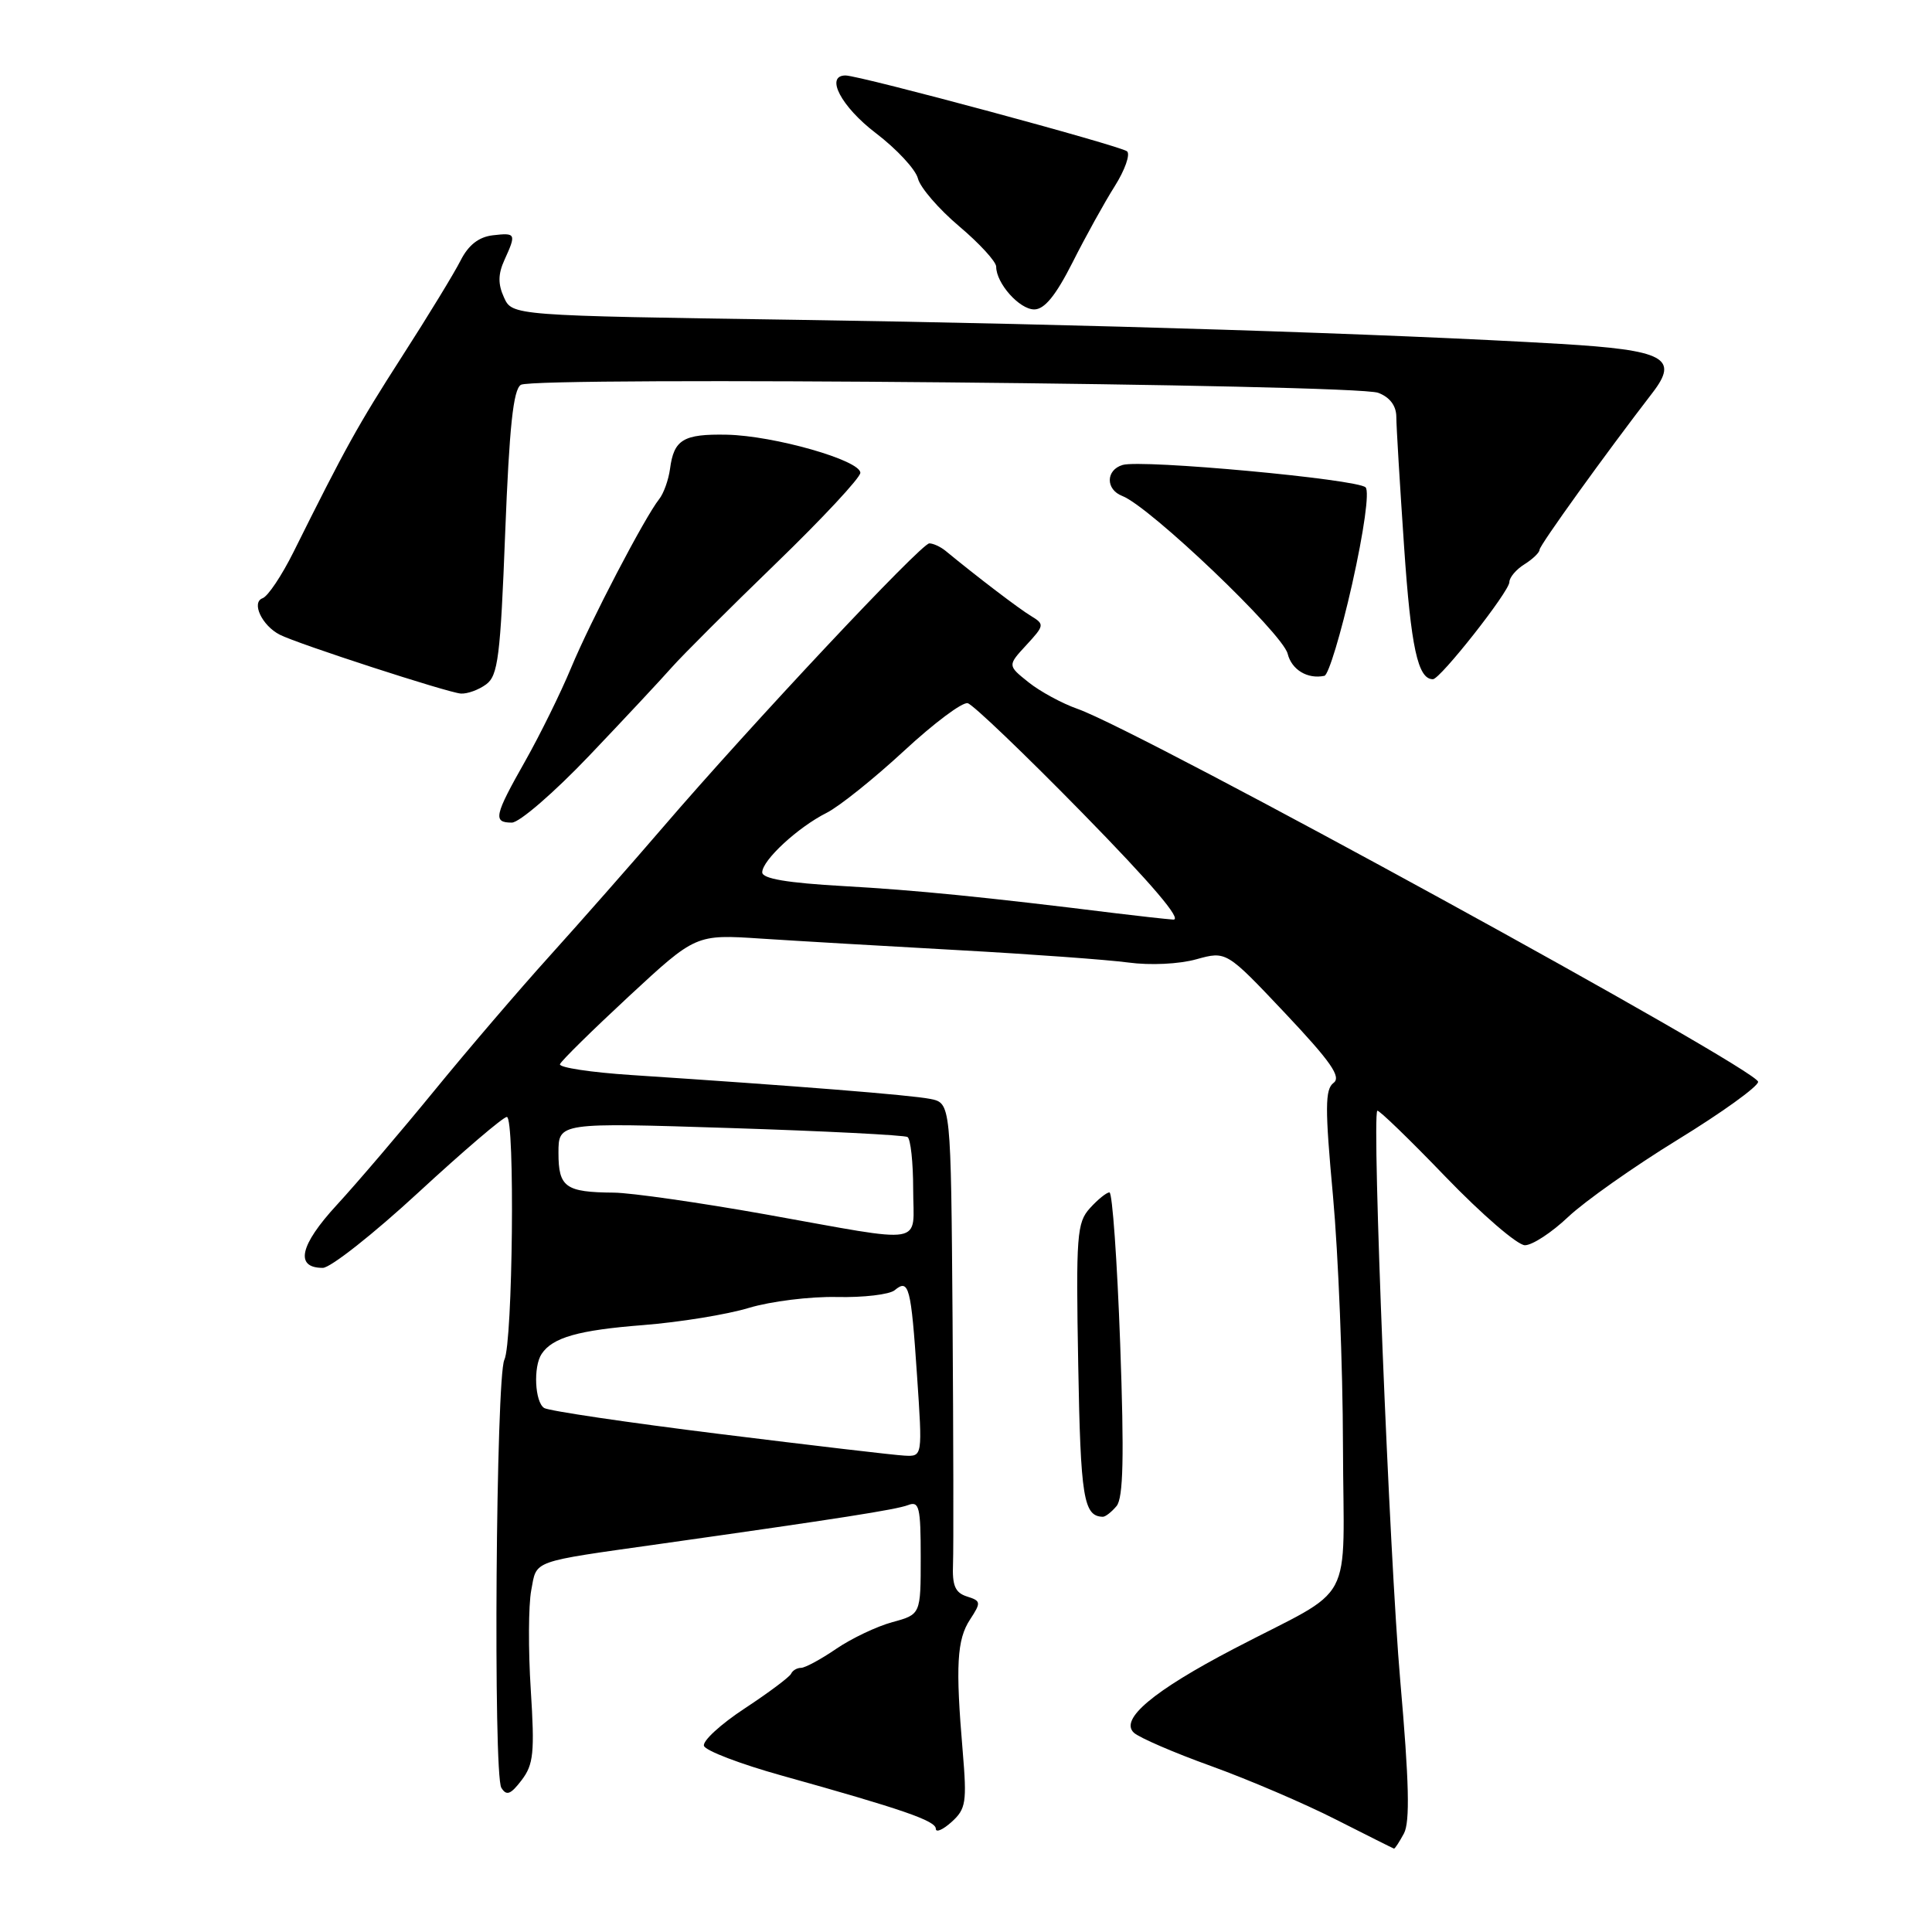 <?xml version="1.0" encoding="UTF-8" standalone="no"?>
<!DOCTYPE svg PUBLIC "-//W3C//DTD SVG 1.1//EN" "http://www.w3.org/Graphics/SVG/1.1/DTD/svg11.dtd" >
<svg xmlns="http://www.w3.org/2000/svg" xmlns:xlink="http://www.w3.org/1999/xlink" version="1.1" viewBox="0 0 256 256">
 <g >
 <path fill="currentColor"
d=" M 186.03 242.94 C 186.84 241.42 186.72 236.15 185.54 222.69 C 184.11 206.28 181.76 147.96 182.50 147.18 C 182.67 147.01 186.74 150.94 191.54 155.93 C 196.35 160.92 201.08 165.00 202.06 165.00 C 203.04 165.00 205.62 163.31 207.79 161.25 C 209.97 159.19 216.51 154.57 222.33 151.00 C 228.15 147.43 232.94 143.98 232.96 143.35 C 233.02 141.73 151.18 96.88 142.78 93.93 C 140.73 93.21 137.80 91.62 136.28 90.40 C 133.50 88.18 133.50 88.18 136.00 85.47 C 138.39 82.88 138.42 82.72 136.63 81.63 C 135.03 80.67 129.52 76.47 125.29 72.99 C 124.63 72.45 123.66 72.00 123.14 72.00 C 122.06 72.00 99.46 96.09 87.86 109.60 C 83.65 114.50 76.90 122.16 72.86 126.64 C 68.81 131.12 61.90 139.19 57.50 144.58 C 53.10 149.96 47.31 156.75 44.63 159.66 C 39.71 165.00 39.04 168.00 42.77 168.00 C 43.79 168.00 49.49 163.50 55.45 158.00 C 61.41 152.50 66.68 148.00 67.16 148.00 C 68.25 148.00 67.95 177.91 66.83 180.18 C 65.72 182.44 65.34 235.13 66.43 236.89 C 67.11 237.99 67.66 237.79 69.11 235.89 C 70.70 233.81 70.86 232.25 70.33 223.90 C 69.99 218.63 70.02 212.70 70.39 210.73 C 71.15 206.67 70.18 207.02 87.50 204.57 C 111.26 201.21 118.73 200.04 120.33 199.43 C 121.80 198.86 122.00 199.70 122.00 206.35 C 122.00 213.92 122.00 213.92 118.25 214.94 C 116.19 215.50 112.84 217.09 110.80 218.48 C 108.77 219.87 106.67 221.00 106.14 221.00 C 105.60 221.00 105.02 221.35 104.83 221.77 C 104.65 222.19 101.89 224.26 98.70 226.36 C 95.50 228.46 93.06 230.70 93.28 231.34 C 93.49 231.98 98.12 233.75 103.58 235.27 C 119.56 239.73 124.00 241.26 124.00 242.32 C 124.00 242.86 124.94 242.46 126.10 241.41 C 128.00 239.69 128.13 238.81 127.56 232.01 C 126.60 220.74 126.79 217.24 128.54 214.59 C 130.02 212.32 129.99 212.13 128.12 211.54 C 126.56 211.04 126.16 210.10 126.28 207.20 C 126.36 205.17 126.33 190.60 126.22 174.83 C 126.00 146.16 126.00 146.16 123.25 145.61 C 120.64 145.09 105.41 143.88 83.70 142.45 C 78.31 142.10 74.03 141.45 74.20 141.01 C 74.36 140.57 78.48 136.52 83.35 132.00 C 92.20 123.80 92.20 123.80 100.85 124.37 C 105.61 124.68 117.38 125.37 127.00 125.90 C 136.62 126.43 146.76 127.17 149.52 127.54 C 152.40 127.93 156.23 127.75 158.52 127.11 C 162.50 126.01 162.50 126.01 170.28 134.25 C 176.36 140.70 177.76 142.71 176.70 143.49 C 175.57 144.34 175.55 146.79 176.63 158.50 C 177.33 166.20 177.93 181.07 177.95 191.53 C 178.01 213.40 179.88 209.92 163.50 218.47 C 152.82 224.05 148.34 227.81 150.24 229.59 C 150.93 230.24 155.55 232.24 160.50 234.02 C 165.45 235.81 172.88 238.99 177.00 241.09 C 181.12 243.18 184.60 244.92 184.71 244.95 C 184.83 244.98 185.42 244.07 186.03 242.94 Z  M 147.95 199.56 C 148.84 198.48 148.97 193.06 148.43 178.06 C 148.03 167.03 147.39 158.00 147.01 158.00 C 146.62 158.00 145.46 158.94 144.42 160.09 C 142.69 162.00 142.56 163.67 142.87 180.84 C 143.18 198.48 143.58 200.92 146.13 200.98 C 146.47 200.99 147.29 200.35 147.95 199.56 Z  M 78.07 100.14 C 82.71 95.27 87.65 89.98 89.05 88.39 C 90.46 86.80 96.64 80.63 102.80 74.67 C 108.96 68.71 114.00 63.30 114.00 62.65 C 114.00 60.99 102.57 57.73 96.30 57.60 C 90.54 57.49 89.29 58.24 88.78 62.14 C 88.58 63.59 87.94 65.39 87.34 66.14 C 85.44 68.53 78.25 82.29 75.67 88.50 C 74.30 91.80 71.56 97.36 69.59 100.85 C 65.49 108.09 65.29 109.00 67.82 109.00 C 68.82 109.00 73.43 105.01 78.07 100.14 Z  M 64.42 90.68 C 65.99 89.53 66.31 87.00 66.94 70.59 C 67.49 56.54 68.01 51.61 69.02 50.99 C 70.82 49.87 179.58 50.89 182.62 52.05 C 184.16 52.63 185.01 53.76 185.02 55.23 C 185.02 56.48 185.49 64.22 186.05 72.44 C 186.96 85.79 187.87 90.01 189.87 90.00 C 190.85 89.99 200.00 78.37 200.00 77.13 C 200.00 76.52 200.90 75.45 202.00 74.77 C 203.10 74.08 204.00 73.21 204.00 72.84 C 204.00 72.26 212.71 60.16 218.96 52.05 C 222.52 47.43 220.57 46.39 206.79 45.57 C 183.90 44.22 143.66 42.95 105.69 42.38 C 67.87 41.82 67.87 41.82 66.78 39.41 C 65.97 37.64 65.99 36.32 66.84 34.45 C 68.43 30.96 68.37 30.82 65.28 31.18 C 63.44 31.40 62.07 32.47 61.04 34.50 C 60.21 36.15 56.71 41.89 53.26 47.25 C 47.37 56.43 45.80 59.27 38.89 73.15 C 37.34 76.26 35.50 79.02 34.79 79.27 C 33.27 79.83 34.72 82.90 37.07 84.10 C 39.42 85.31 59.37 91.79 61.06 91.90 C 61.92 91.96 63.43 91.41 64.42 90.68 Z  M 179.16 77.42 C 180.73 70.41 181.47 65.12 180.95 64.58 C 179.89 63.49 151.28 60.85 148.75 61.61 C 146.51 62.28 146.48 64.86 148.71 65.72 C 152.35 67.12 169.93 83.89 170.62 86.62 C 171.15 88.75 173.25 90.02 175.49 89.55 C 176.03 89.44 177.68 83.98 179.16 77.42 Z  M 142.11 34.79 C 143.83 31.37 146.35 26.82 147.71 24.67 C 149.06 22.53 149.79 20.45 149.34 20.05 C 148.48 19.32 113.91 10.00 112.04 10.00 C 109.29 10.00 111.45 14.13 116.04 17.63 C 118.81 19.74 121.33 22.45 121.63 23.65 C 121.93 24.85 124.39 27.70 127.09 29.98 C 129.79 32.26 132.00 34.67 132.00 35.34 C 132.00 37.54 135.08 41.00 137.04 41.00 C 138.40 41.00 139.89 39.17 142.11 34.79 Z  M 95.36 190.01 C 83.19 188.50 72.73 186.95 72.11 186.57 C 70.87 185.80 70.64 181.09 71.77 179.40 C 73.22 177.22 76.64 176.25 85.24 175.58 C 90.05 175.20 96.35 174.18 99.24 173.30 C 102.13 172.43 107.38 171.78 110.89 171.86 C 114.41 171.94 117.86 171.53 118.55 170.96 C 120.43 169.39 120.72 170.48 121.51 182.25 C 122.24 193.00 122.24 193.00 119.87 192.88 C 118.57 192.82 107.54 191.52 95.36 190.01 Z  M 101.50 160.92 C 92.70 159.35 83.62 158.05 81.33 158.03 C 74.92 157.98 74.00 157.32 74.00 152.76 C 74.00 148.74 74.00 148.74 96.75 149.47 C 109.26 149.87 119.84 150.41 120.25 150.66 C 120.66 150.91 121.00 154.02 121.00 157.56 C 121.00 165.16 123.15 164.79 101.50 160.92 Z  M 148.00 121.03 C 130.42 118.85 121.34 117.95 111.75 117.41 C 104.30 116.99 101.00 116.43 101.00 115.59 C 101.00 113.99 105.72 109.62 109.54 107.70 C 111.21 106.86 115.81 103.17 119.77 99.51 C 123.73 95.84 127.53 92.99 128.23 93.18 C 128.93 93.36 135.78 99.92 143.45 107.75 C 152.64 117.14 156.74 121.95 155.45 121.85 C 154.38 121.77 151.03 121.40 148.00 121.03 Z "/>
</g>
</svg>